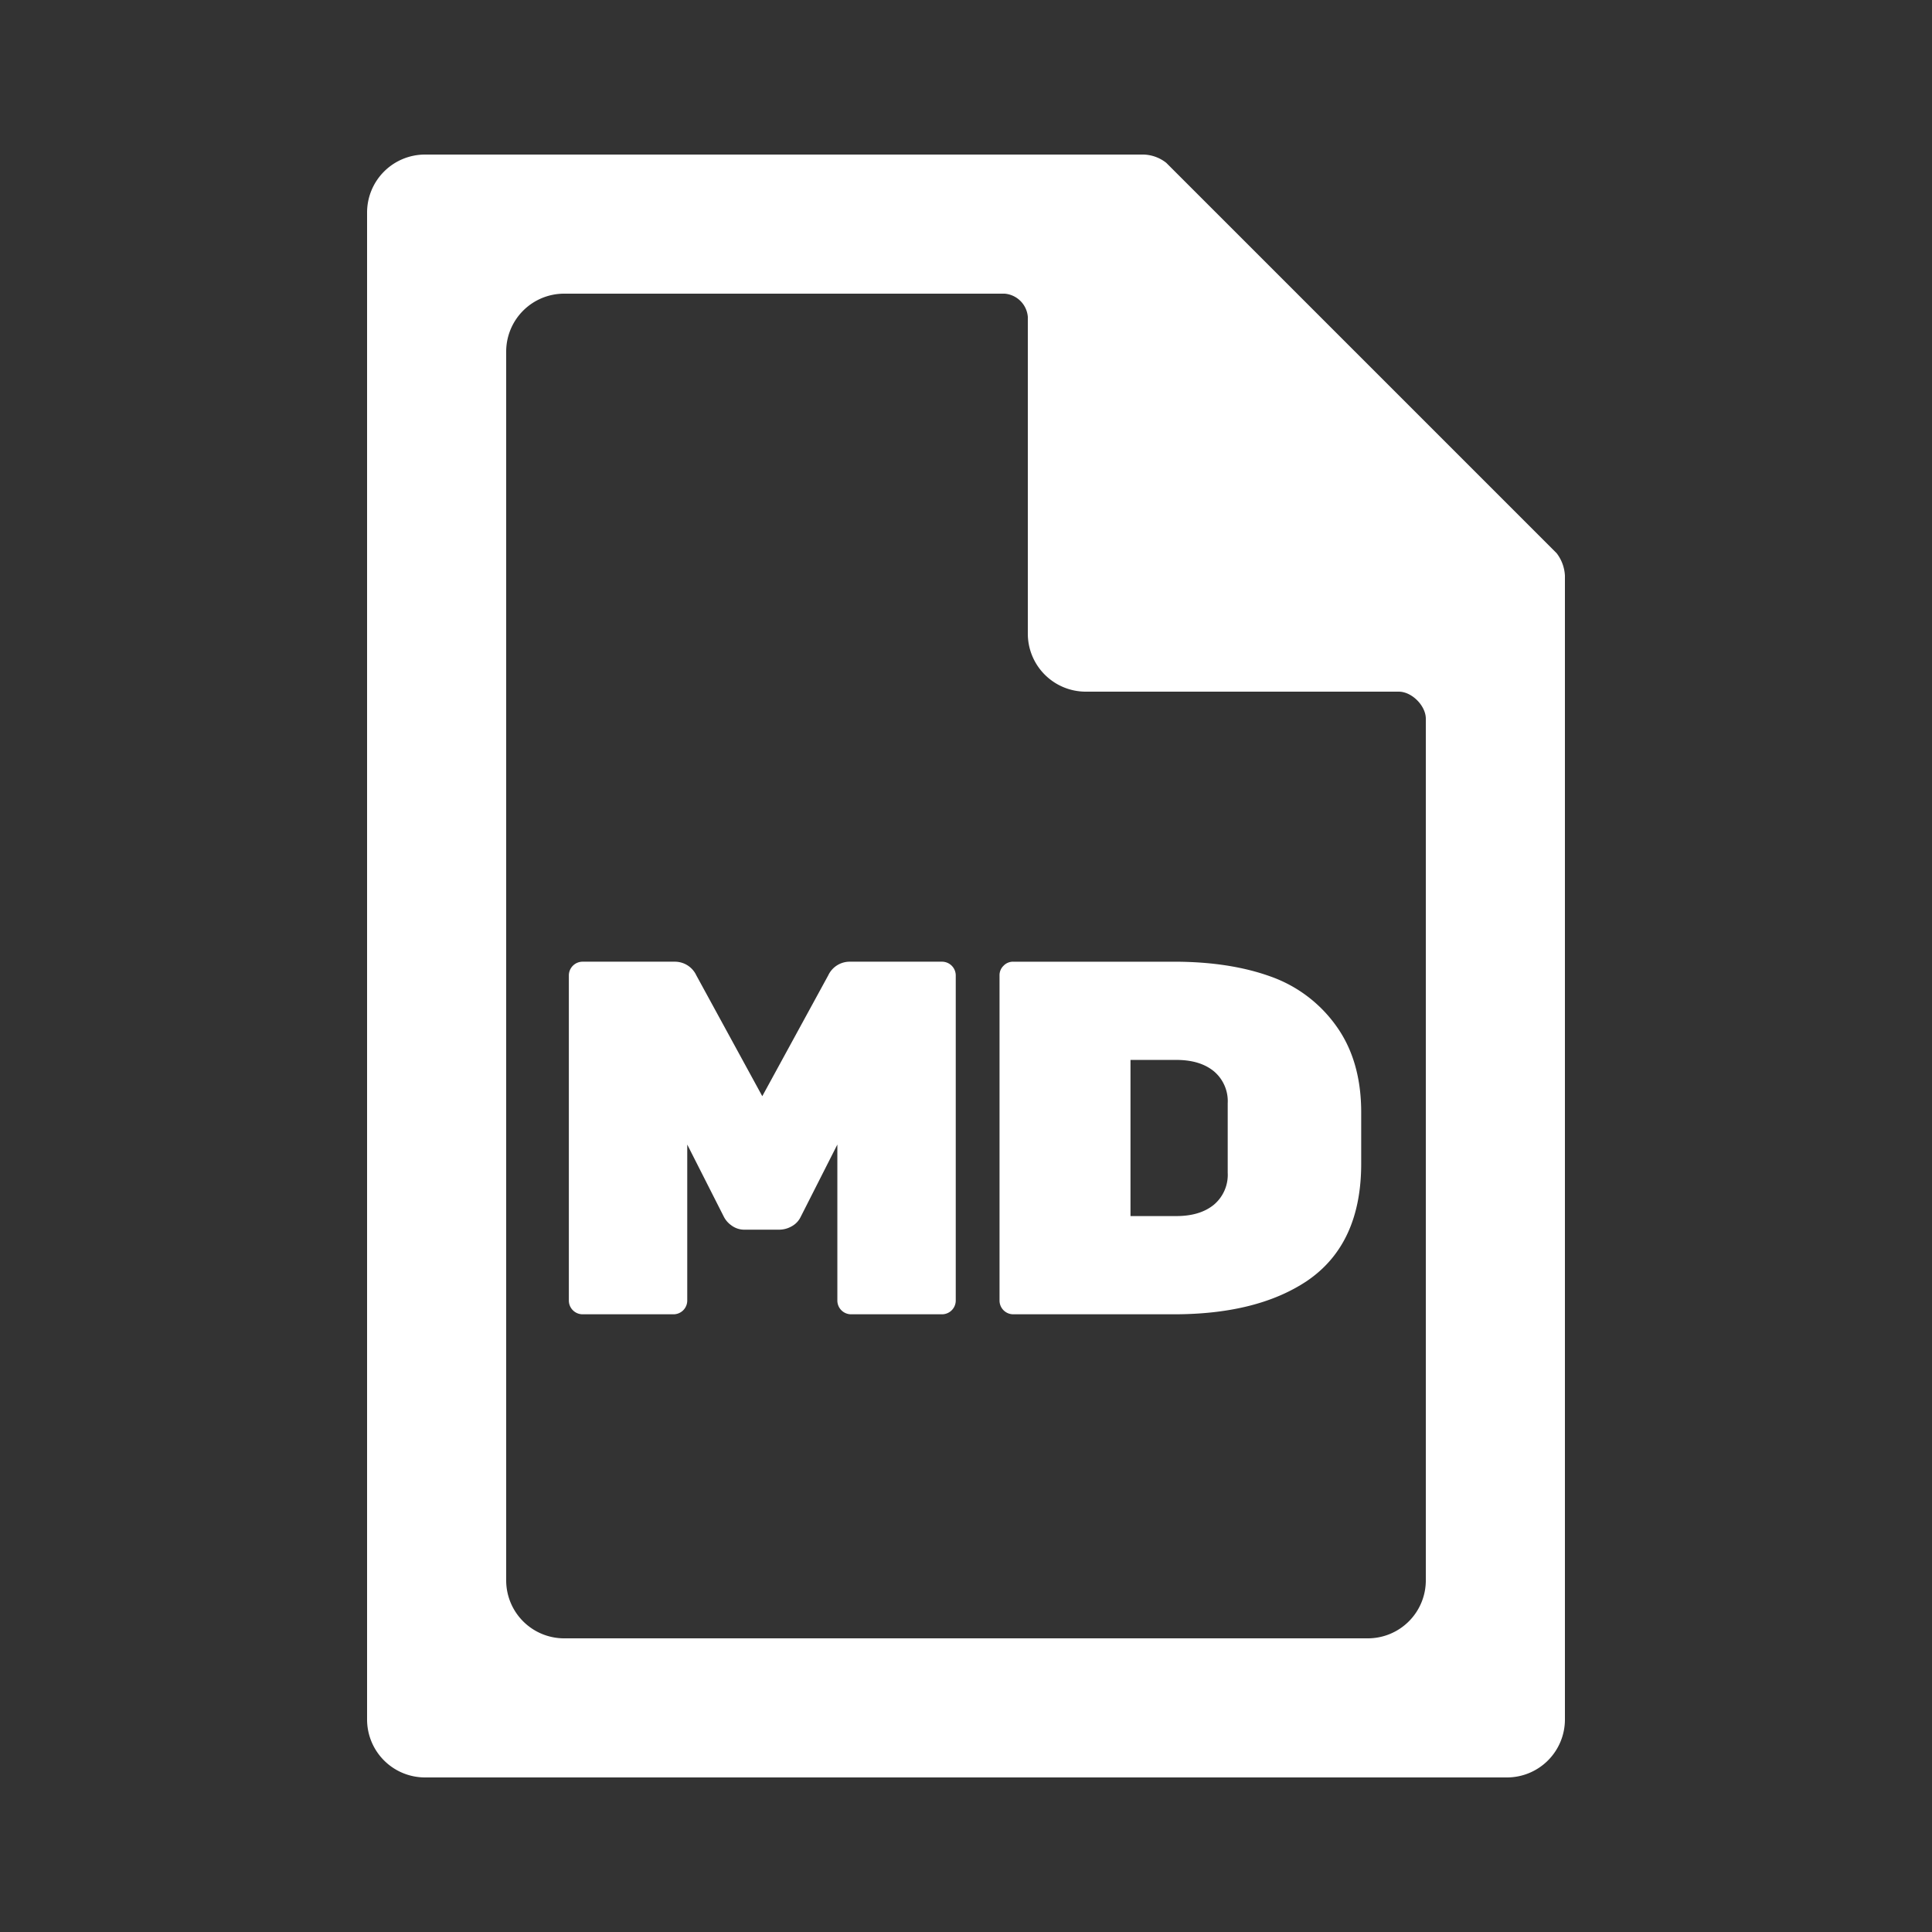 <svg xmlns="http://www.w3.org/2000/svg" width="100" height="100" viewBox="0 0 500 500">
  <rect x="0" y="0" width="500" height="500" fill="#333333" stroke="none"/>
<defs>
    <style>
      .cls-1 {
        fill: #fff;
        fill-rule: evenodd;
      }
    </style>
  </defs>
  <path id="regular" class="cls-1" d="M390,460H110a15,15,0,0,1-15-15V55a15,15,0,0,1,15-15H296a9.928,9.928,0,0,1,5.837,2.149l101.01,101.01A10.354,10.354,0,0,1,405,149V445A15,15,0,0,1,390,460ZM146,76a15,15,0,0,0-15,15V409a15,15,0,0,0,15,15H354a15,15,0,0,0,15-15V186c0-3.338-3.6-7-7-7H281a15,15,0,0,1-15-15V82a6.559,6.559,0,0,0-6-6H146Zm68.355,176.406-17.077,31.287L180.2,252.406a6.125,6.125,0,0,0-5.606-3.52H150.739a3.562,3.562,0,0,0-3.52,3.52v84.213a3.562,3.562,0,0,0,3.52,3.52h23.6a3.562,3.562,0,0,0,3.52-3.52V296.207l9.516,18.772a6.169,6.169,0,0,0,1.825,2.086,5.576,5.576,0,0,0,3.651,1.173h8.864a6.506,6.506,0,0,0,3.129-.847,5.462,5.462,0,0,0,2.346-2.412l9.517-18.772v40.412a3.562,3.562,0,0,0,3.52,3.52h23.6a3.562,3.562,0,0,0,3.52-3.52V252.406a3.562,3.562,0,0,0-3.52-3.52H219.961a6.123,6.123,0,0,0-5.606,3.52h0Zm45.365-2.477a3.382,3.382,0,0,0-1.043,2.477v84.213a3.562,3.562,0,0,0,3.52,3.52h41.585q21.51,0,34.416-8.6,14.079-9.515,14.079-30.374v-13.3q0-13.425-6.518-22.422a35.31,35.31,0,0,0-17.078-12.775q-10.558-3.78-24.9-3.781H262.2A3.381,3.381,0,0,0,259.72,249.929Zm44.714,24.378q6.126,0,9.712,2.933a10.1,10.1,0,0,1,3.585,8.278v17.99a10.1,10.1,0,0,1-3.585,8.278q-3.587,2.932-9.712,2.933H292.571V274.307h11.863Z"/>
</svg>
